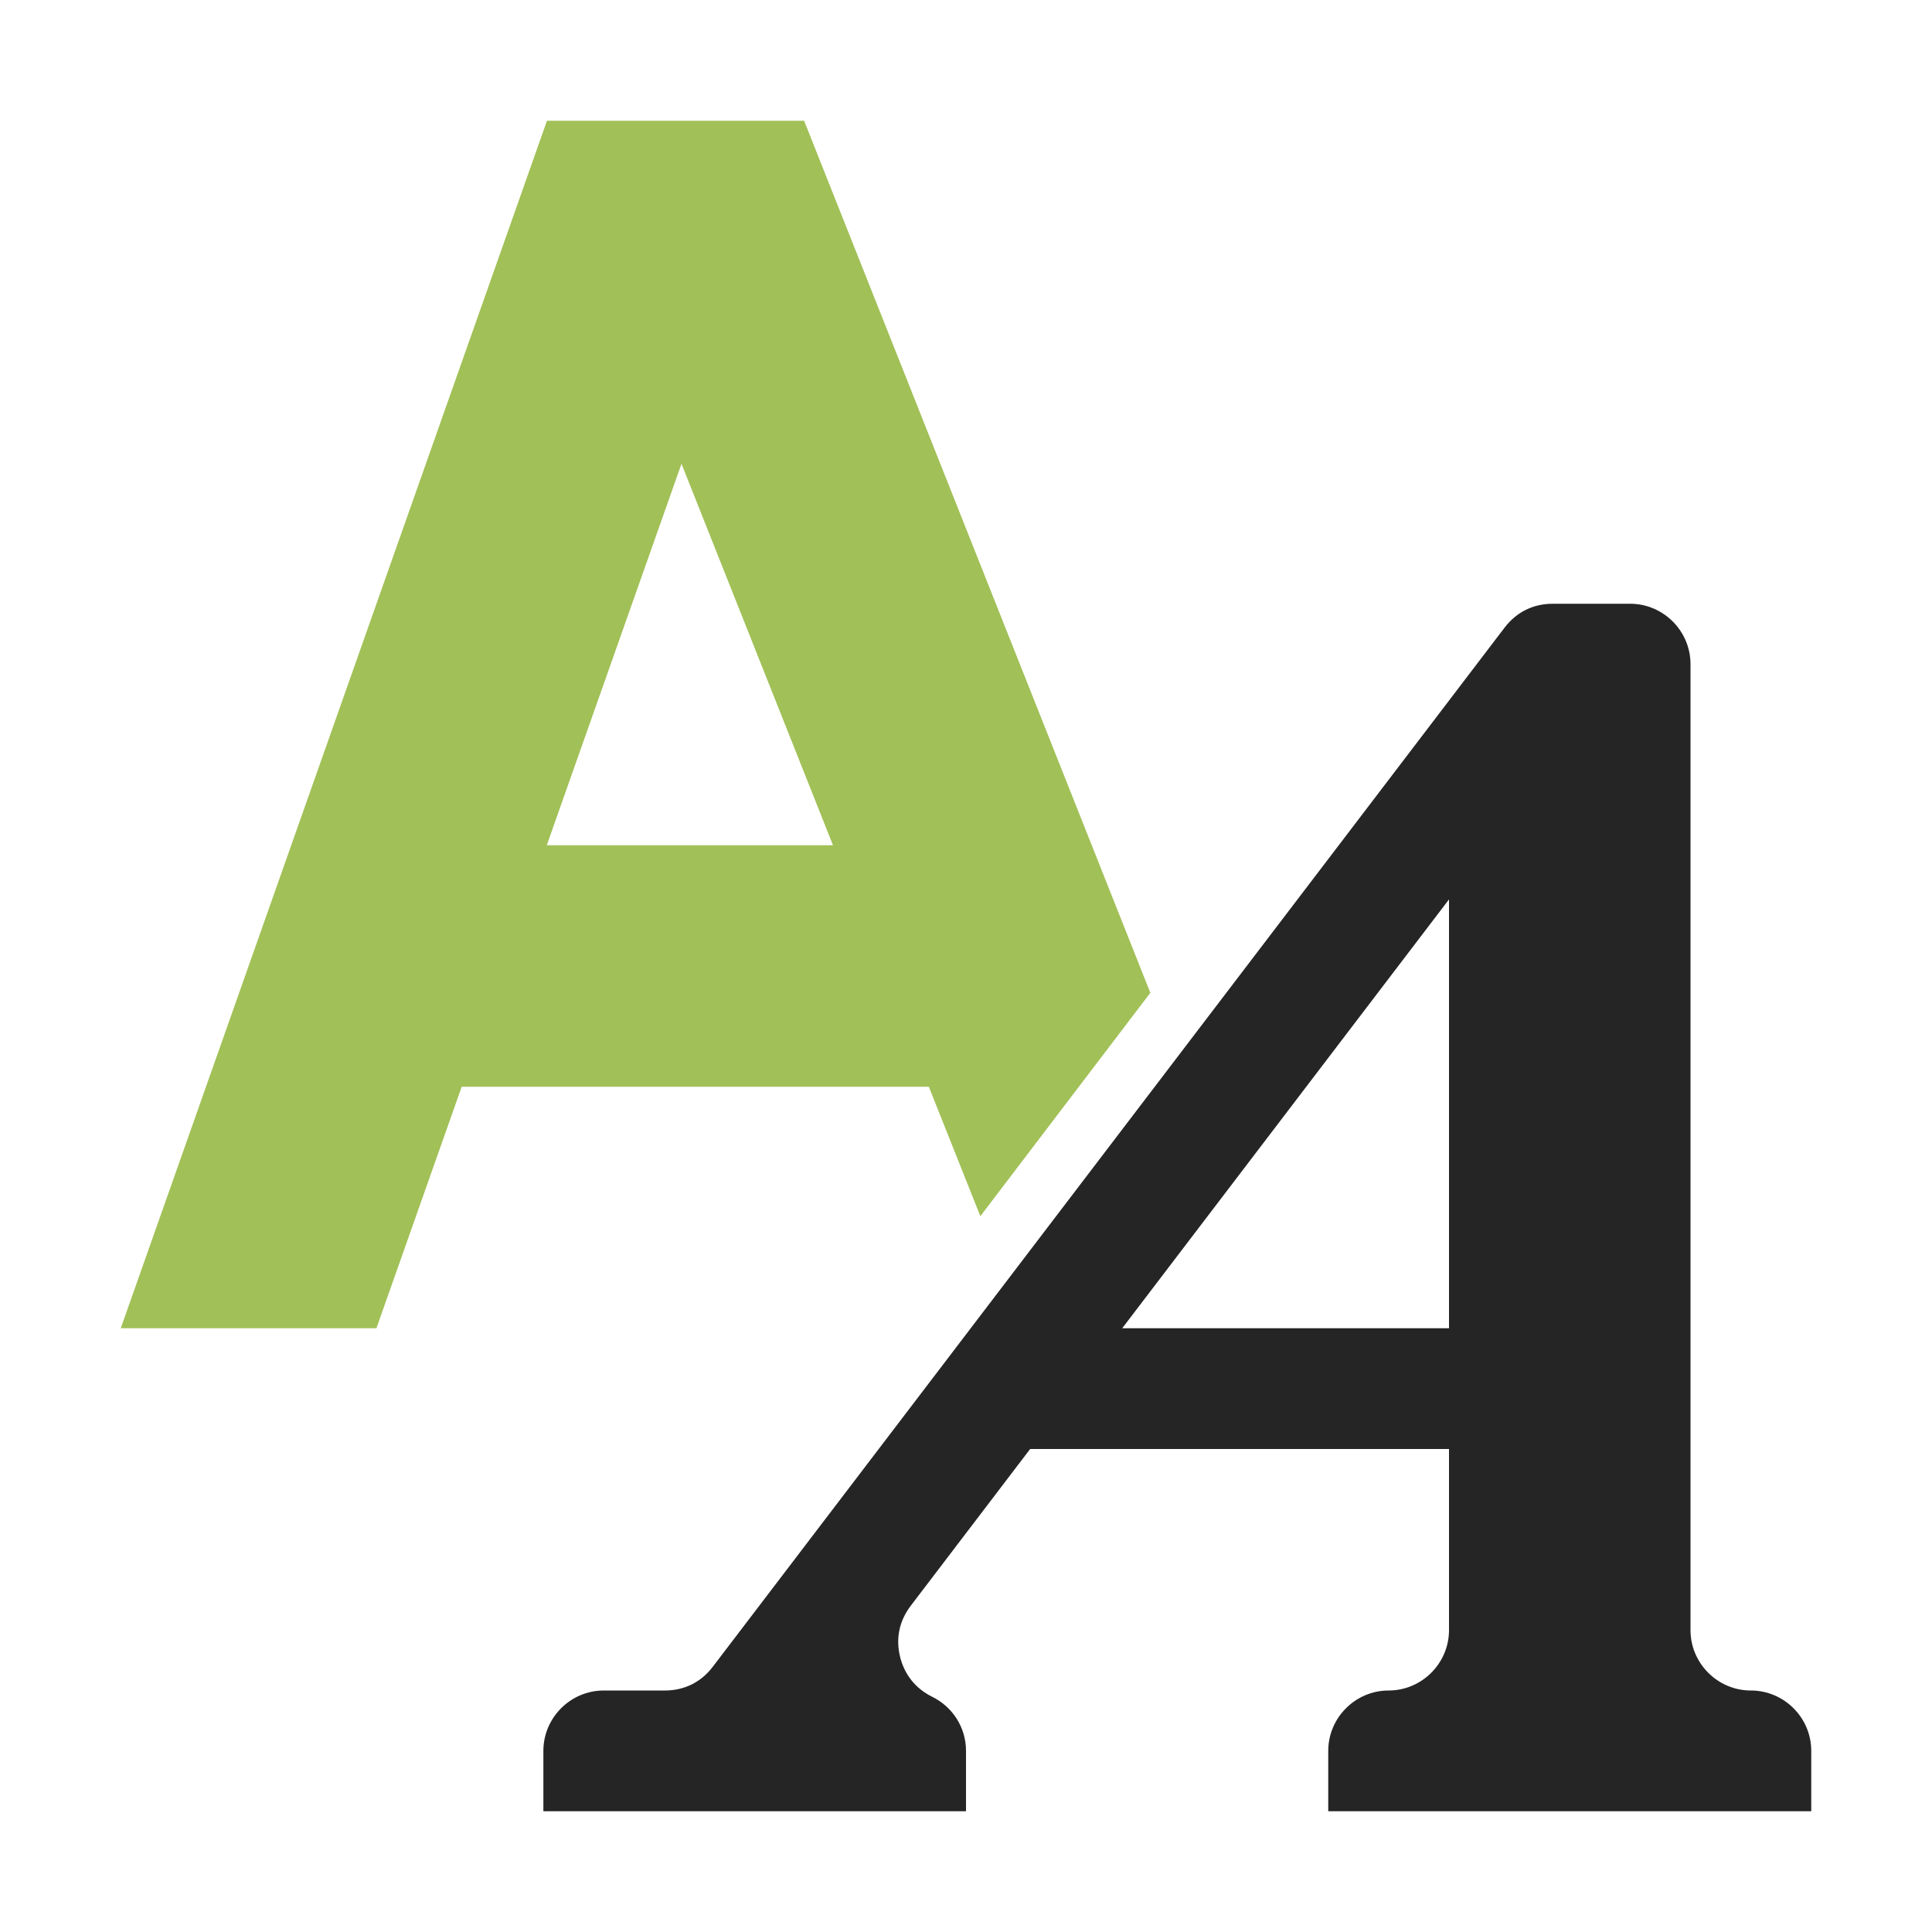 <?xml version="1.0" encoding="UTF-8"?>
<!DOCTYPE svg PUBLIC "-//W3C//DTD SVG 1.1//EN" "http://www.w3.org/Graphics/SVG/1.1/DTD/svg11.dtd">
<svg xmlns="http://www.w3.org/2000/svg" xml:space="preserve" width="1024px" height="1024px" shape-rendering="geometricPrecision" text-rendering="geometricPrecision" image-rendering="optimizeQuality" fill-rule="nonzero" clip-rule="evenodd" viewBox="0 0 10240 10240" xmlns:xlink="http://www.w3.org/1999/xlink">
	<title>font icon</title>
	<desc>font icon from the IconExperience.com O-Collection. Copyright by INCORS GmbH (www.incors.com).</desc>
	<path id="curve1" fill="#A1C057" d="M640 7040l2259 -6400 1363 0 1835 4622 -901 1184 -273 -686 -2476 0 -452 1280 -1355 0zm3775 -2560l-803 -2022 -714 2022 1517 0z"/>
	<path id="curve0" fill="#252525" d="M5948 7040l1732 0 0 -2273 -1732 2273zm1412 1920l0 0c176,0 320,-144 320,-320l0 -960 -2220 0 -633 831c-60,79 -80,171 -57,268 23,96 82,170 170,214 107,52 180,161 180,287l0 320 -2240 0 0 -320c0,-176 144,-320 320,-320l324 0c103,0 192,-44 254,-126l4197 -5508c63,-82 151,-126 255,-126l410 0c176,0 320,144 320,320l0 5120c0,176 144,320 320,320l0 0c176,0 320,144 320,320l0 320 -2560 0 0 -320c0,-176 144,-320 320,-320z"/>
</svg>

